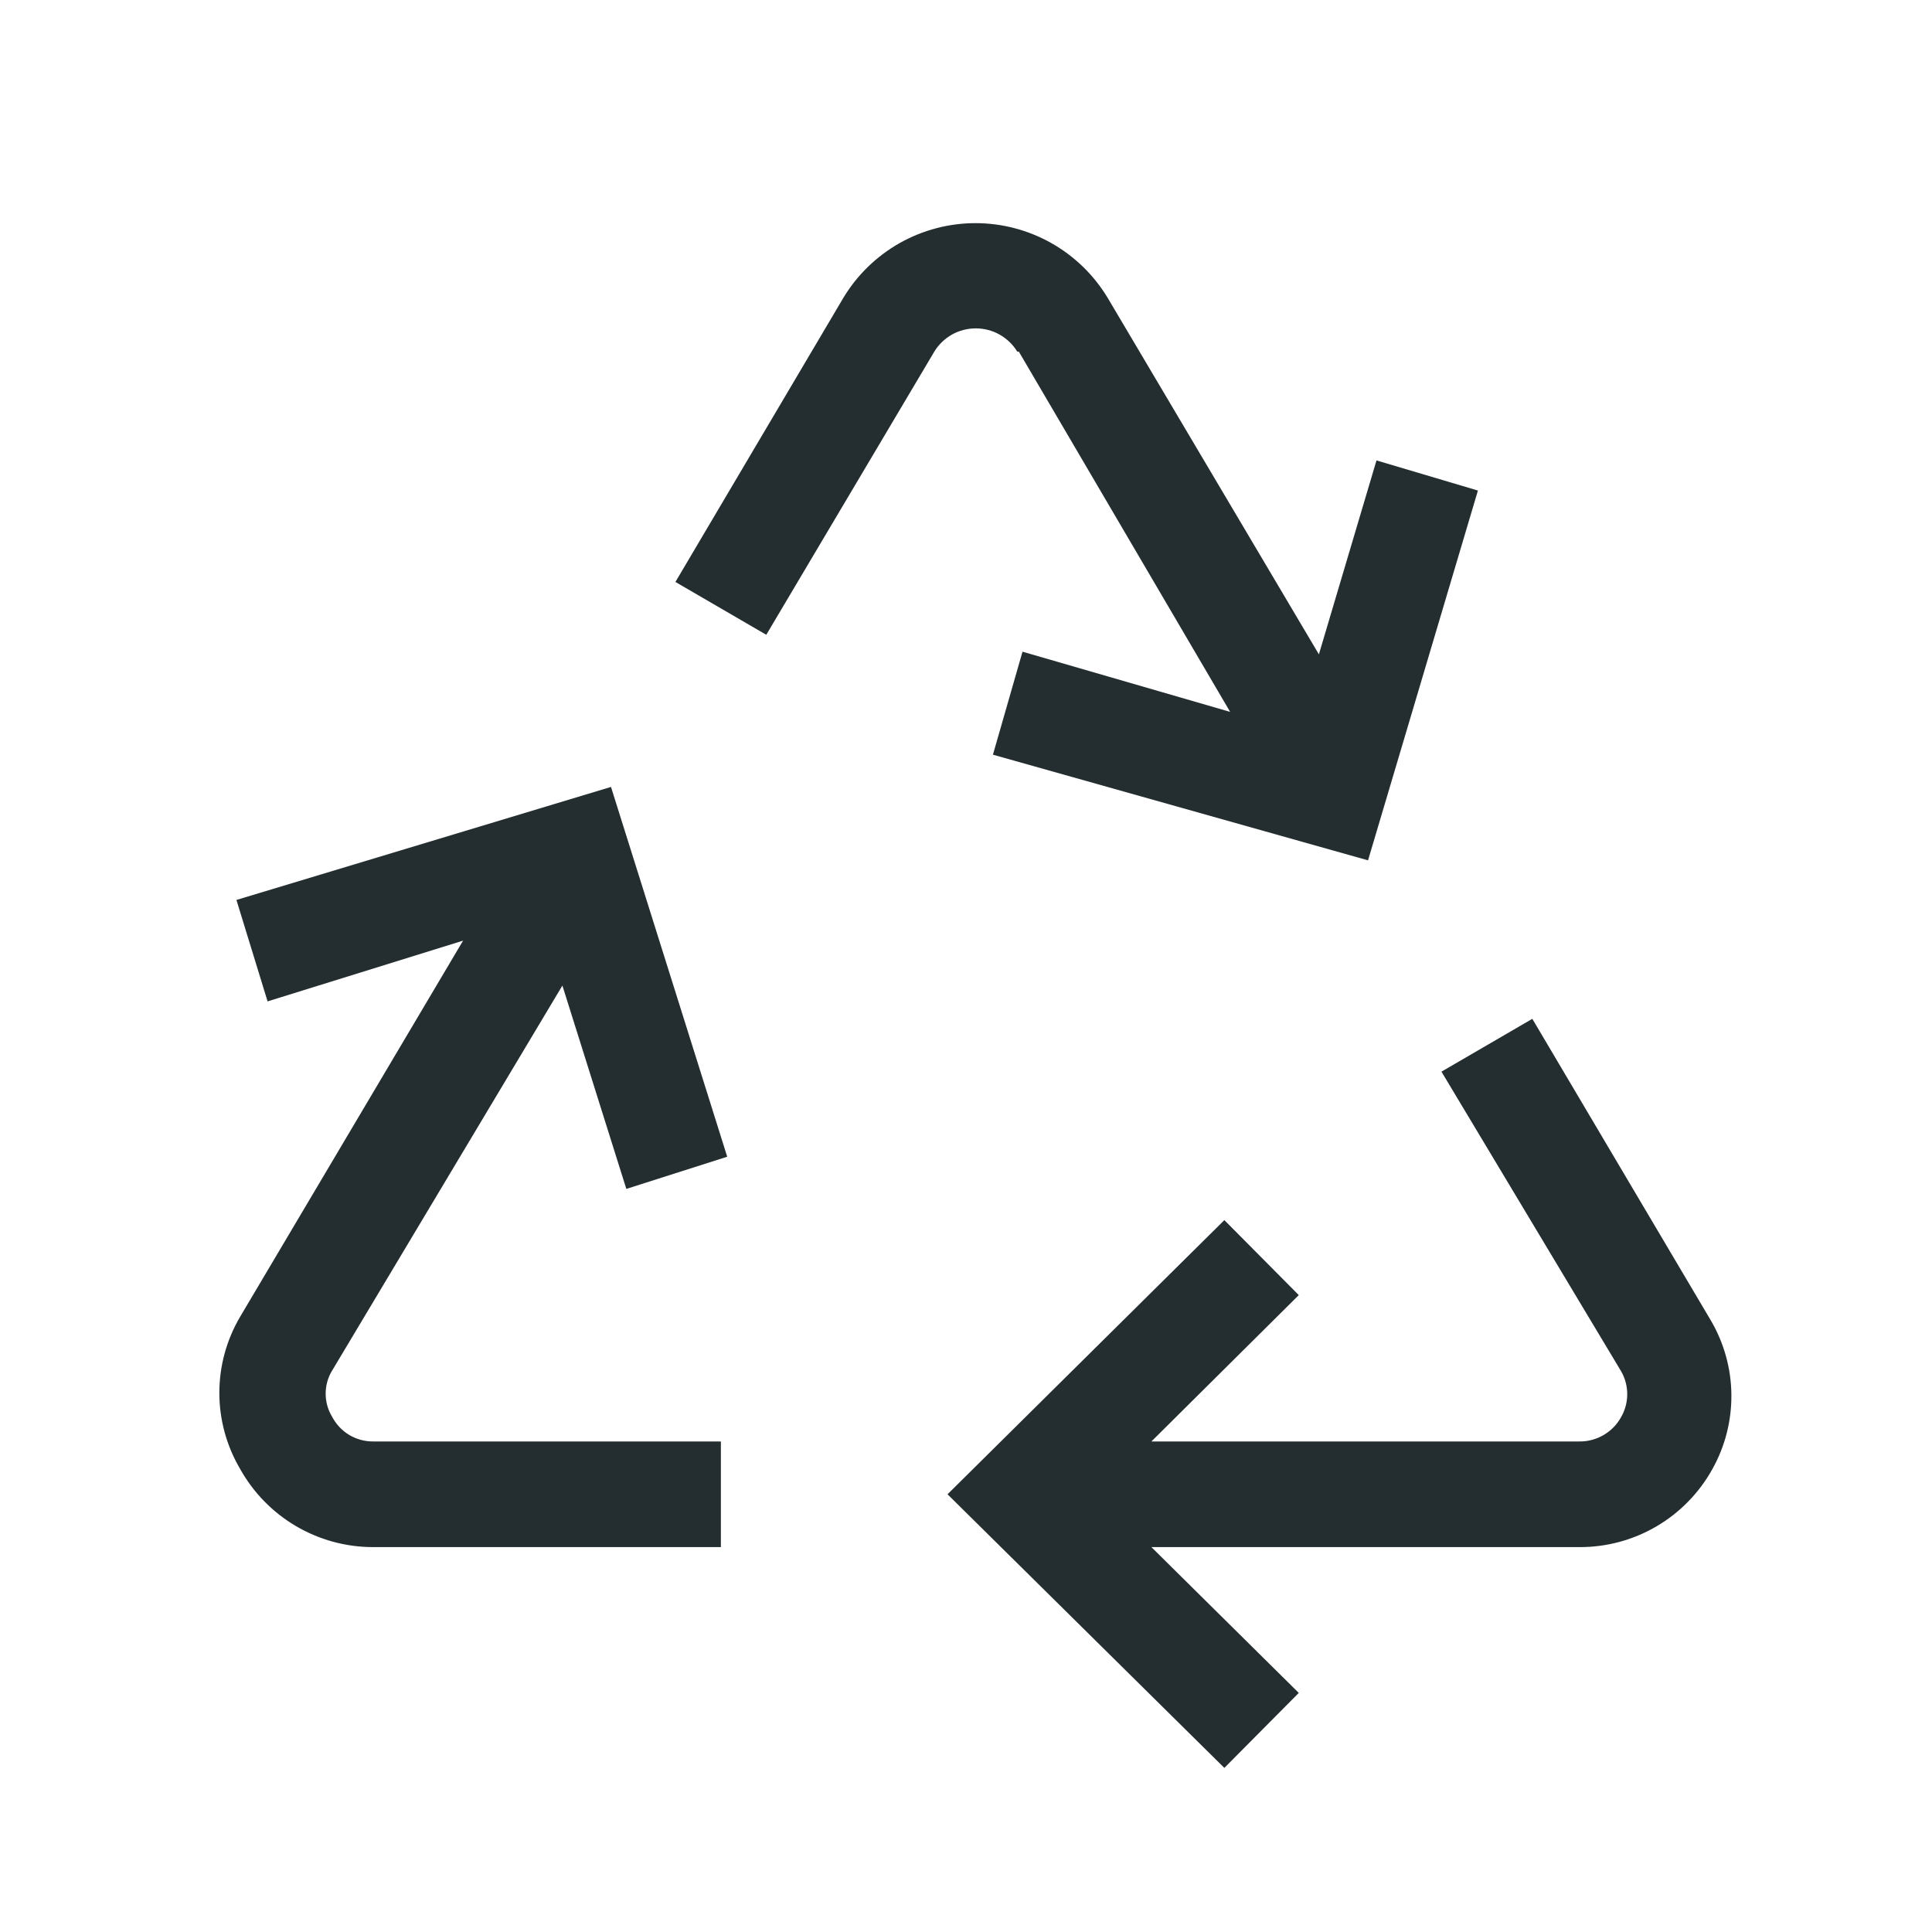 <svg width="32" height="32" viewBox="0 0 32 32" fill="none" xmlns="http://www.w3.org/2000/svg">
<path d="M28.364 24.33C28.146 24.724 27.827 25.052 27.439 25.28C27.051 25.508 26.609 25.627 26.159 25.625H19.071L21.512 28.04L20.279 29.282L15.694 24.75L20.279 20.209L21.512 21.451L19.071 23.875H26.159C26.299 23.877 26.438 23.84 26.56 23.769C26.682 23.698 26.782 23.596 26.85 23.473C26.917 23.357 26.952 23.226 26.952 23.092C26.952 22.958 26.917 22.827 26.85 22.711L23.875 17.75L25.38 16.875L28.337 21.871C28.555 22.243 28.673 22.666 28.677 23.097C28.682 23.528 28.574 23.953 28.364 24.33ZM16.875 5.824L20.375 11.791L16.936 10.794L16.446 12.5L22.659 14.25L24.479 8.125L22.799 7.626L21.845 10.838L18.345 4.931C18.117 4.554 17.797 4.243 17.413 4.026C17.03 3.81 16.597 3.696 16.157 3.696C15.717 3.696 15.285 3.81 14.901 4.026C14.518 4.243 14.197 4.554 13.97 4.931L11.187 9.639L12.692 10.514L15.475 5.824C15.547 5.706 15.648 5.609 15.768 5.541C15.888 5.474 16.024 5.439 16.162 5.439C16.3 5.439 16.435 5.474 16.555 5.541C16.676 5.609 16.777 5.706 16.849 5.824H16.875ZM9.315 16.324L10.374 19.692L12.045 19.159L10.12 13.034L3.916 14.906L4.432 16.586L7.67 15.58L3.977 21.81C3.752 22.192 3.633 22.627 3.633 23.07C3.633 23.513 3.752 23.948 3.977 24.33C4.195 24.722 4.514 25.048 4.9 25.276C5.286 25.503 5.725 25.624 6.174 25.625H11.94V23.875H6.174C6.034 23.875 5.898 23.836 5.779 23.764C5.66 23.691 5.564 23.587 5.5 23.464C5.43 23.349 5.394 23.217 5.394 23.083C5.394 22.949 5.43 22.817 5.5 22.703L9.315 16.324Z" fill="#242E30"/>
</svg>
